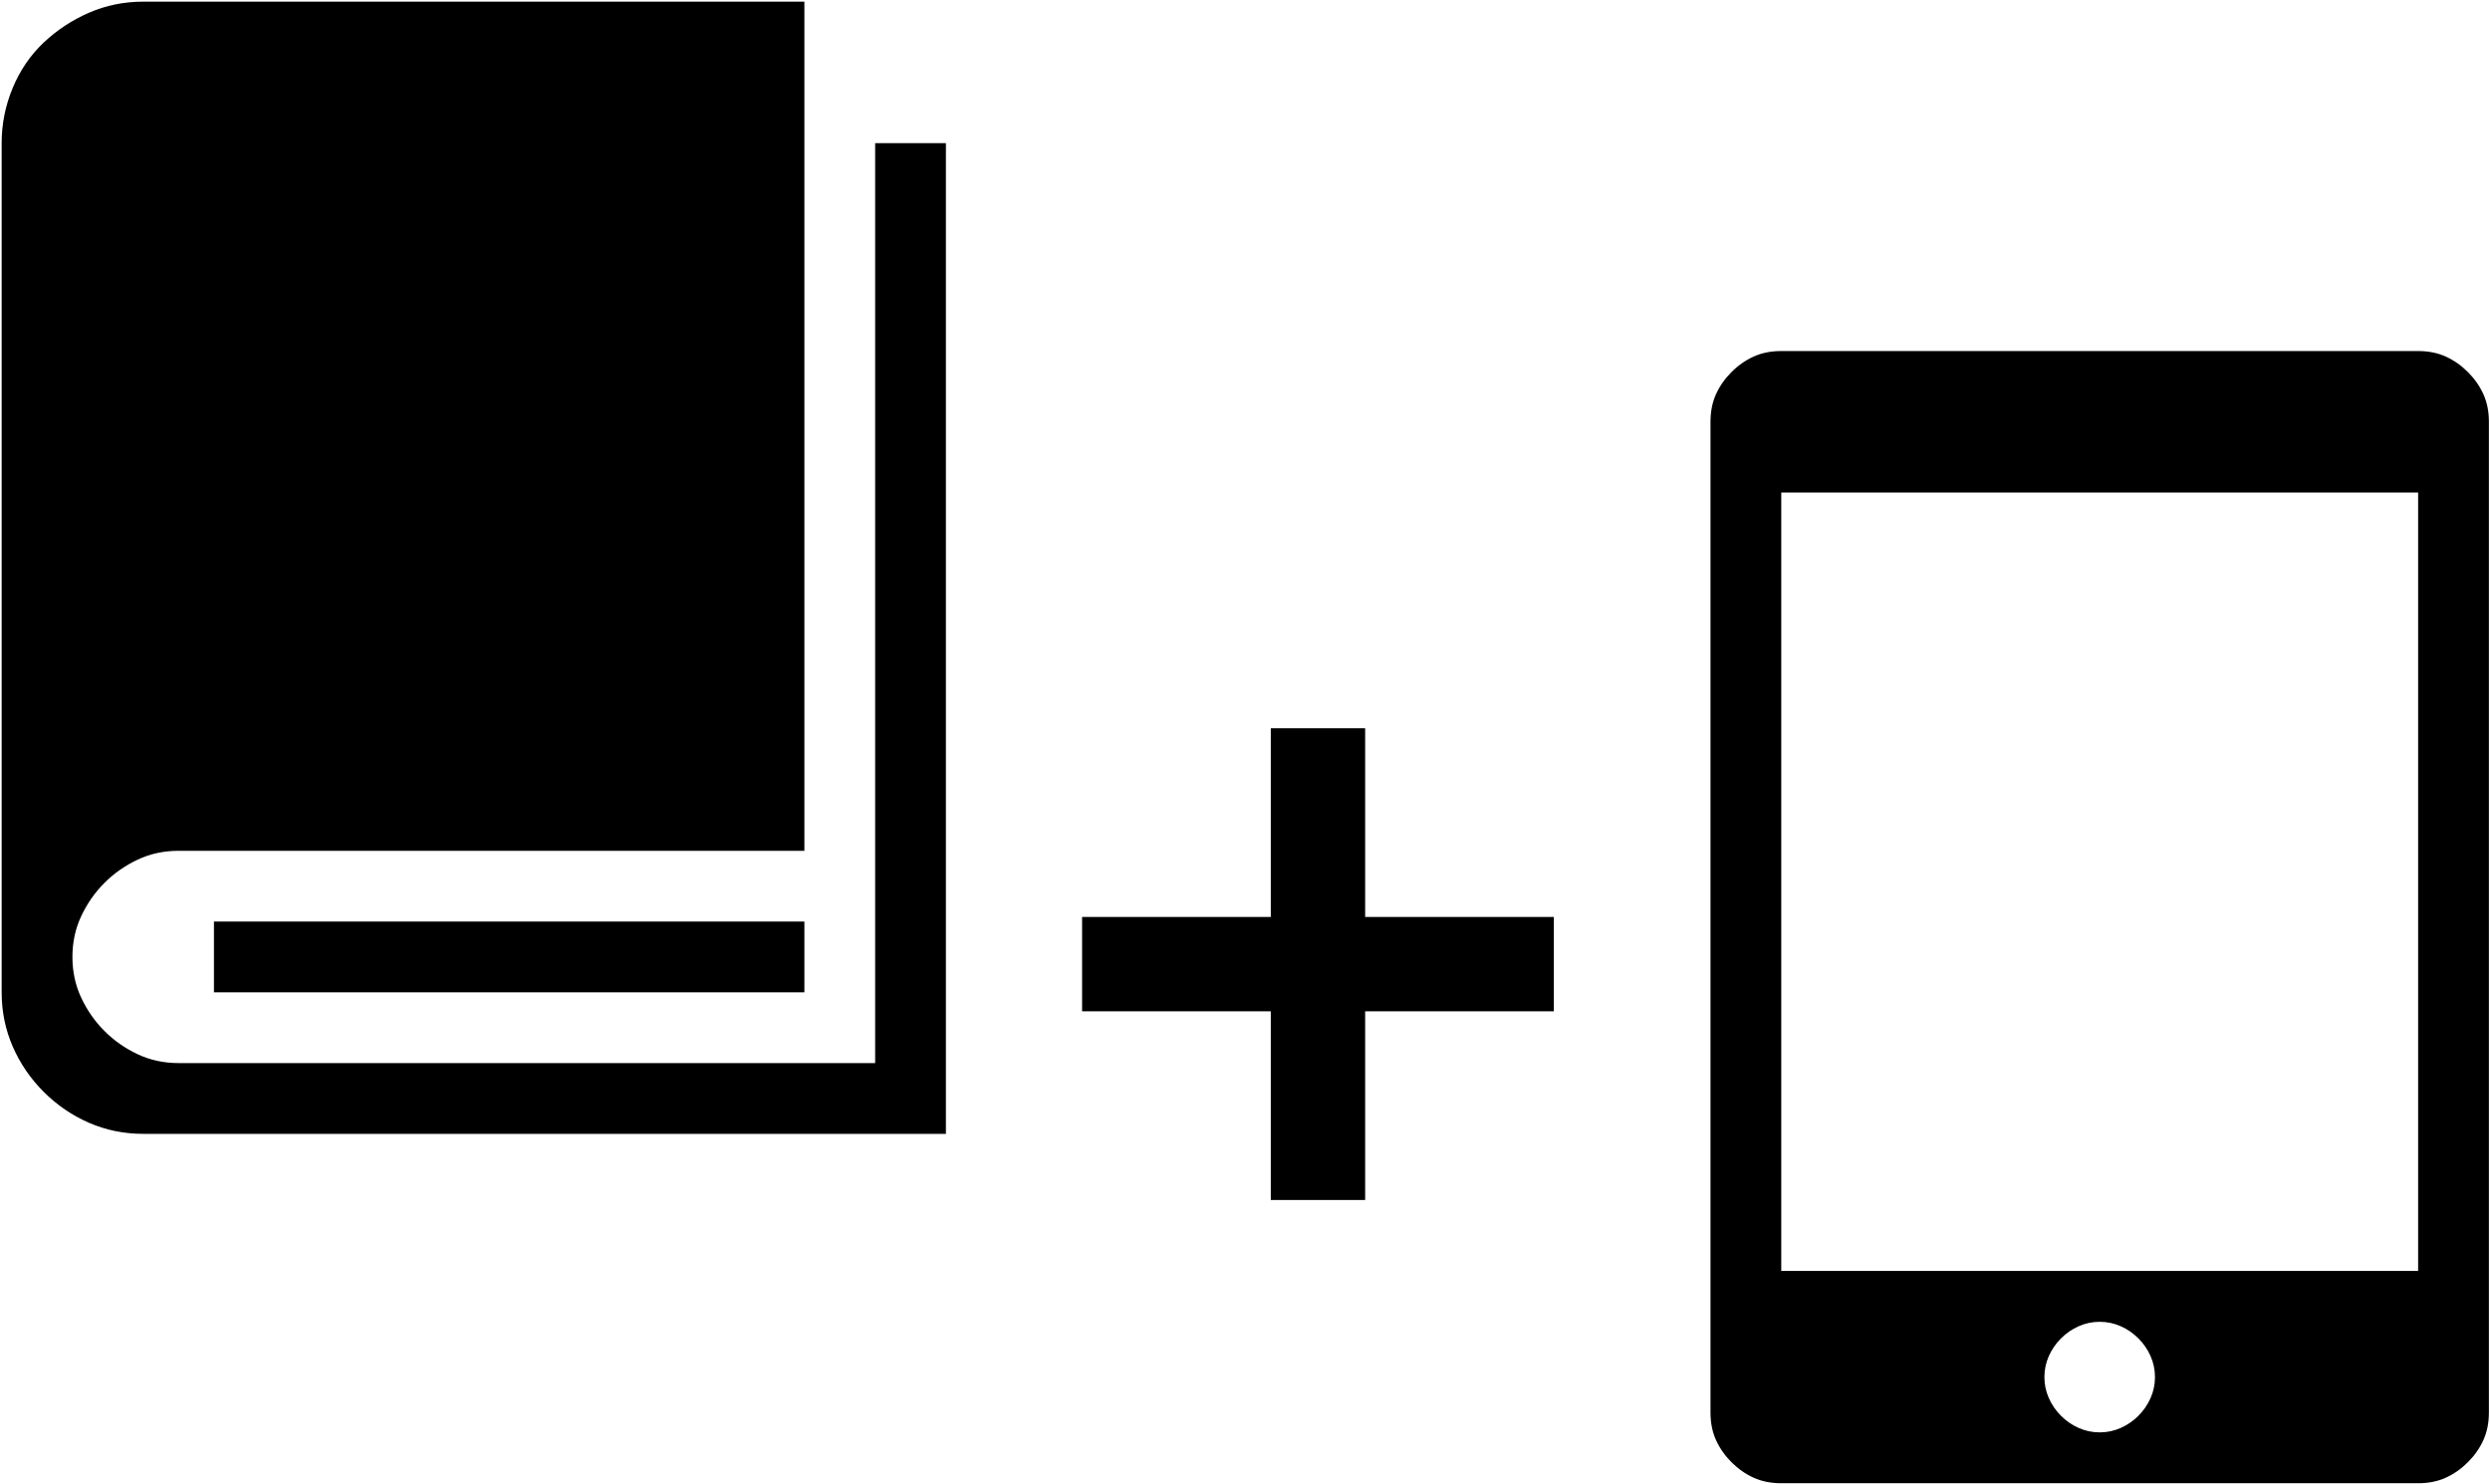 <?xml version="1.0" encoding="UTF-8" standalone="no"?>
<svg width="1126px" height="671px" viewBox="0 0 1126 671" version="1.1" xmlns="http://www.w3.org/2000/svg" xmlns:xlink="http://www.w3.org/1999/xlink" xmlns:sketch="http://www.bohemiancoding.com/sketch/ns">
    <!-- Generator: Sketch 3.2.2 (9983) - http://www.bohemiancoding.com/sketch -->
    <title>Combi1</title>
    <desc>Created with Sketch.</desc>
    <defs></defs>
    <g id="Page-1" stroke="none" stroke-width="1" fill="none" fill-rule="evenodd" sketch:type="MSPage">
        <g id="-+--+-Path" sketch:type="MSLayerGroup" fill="#000000">
            <path d="M1093.5,158.75 L805.5,158.75 C800.833,158.75 796.667,159.583 793,161.25 C789.333,162.917 786,165.25 783,168.25 C780,171.25 777.667,174.583 776,178.25 C774.333,181.917 773.5,186.083 773.5,190.75 L773.5,638.75 C773.5,643.417 774.333,647.583 776,651.25 C777.667,654.917 780,658.25 783,661.25 C786,664.25 789.333,666.583 793,668.25 C796.667,669.917 800.833,670.75 805.5,670.75 L1093.5,670.75 C1098.167,670.75 1102.333,669.917 1106,668.25 C1109.667,666.583 1113,664.25 1116,661.25 C1119,658.25 1121.333,654.917 1123,651.25 C1124.667,647.583 1125.5,643.417 1125.5,638.75 L1125.5,190.75 C1125.5,186.083 1124.667,181.917 1123,178.25 C1121.333,174.583 1119,171.25 1116,168.25 C1113,165.25 1109.667,162.917 1106,161.25 C1102.333,159.583 1098.167,158.75 1093.5,158.75 L1093.5,158.75 Z M949.5,647.75 C946.167,647.75 943,647.083 940,645.75 C937,644.417 934.333,642.583 932,640.25 C929.667,637.917 927.833,635.25 926.5,632.25 C925.167,629.25 924.5,626.083 924.5,622.75 C924.5,619.417 925.167,616.25 926.5,613.25 C927.833,610.25 929.667,607.583 932,605.25 C934.333,602.917 937,601.083 940,599.75 C943,598.417 946.167,597.75 949.5,597.75 C952.833,597.75 956,598.417 959,599.75 C962,601.083 964.667,602.917 967,605.25 C969.333,607.583 971.167,610.25 972.5,613.25 C973.833,616.25 974.5,619.417 974.5,622.75 C974.5,626.083 973.833,629.25 972.5,632.25 C971.167,635.25 969.333,637.917 967,640.25 C964.667,642.583 962,644.417 959,645.75 C956,647.083 952.833,647.75 949.5,647.75 L949.5,647.75 Z M1093.5,574.75 L805.5,574.75 L805.5,222.75 L1093.5,222.75 L1093.5,574.75 Z" id="" sketch:type="MSShapeGroup"></path>
            <path d="M427.75,64.75 L427.75,512.75 L64.75,512.75 C56.083,512.75 47.917,511.083 40.25,507.75 C32.583,504.417 25.75,499.75 19.75,493.75 C13.75,487.75 9.083,480.917 5.75,473.25 C2.417,465.583 0.75,457.417 0.75,448.75 L0.75,64.75 C0.75,56.083 2.417,47.75 5.75,39.75 C9.083,31.75 13.75,24.917 19.75,19.25 C25.75,13.583 32.583,9.083 40.25,5.75 C47.917,2.417 56.083,0.75 64.75,0.75 L363.75,0.75 L363.75,384.75 L80.75,384.75 C74.083,384.75 67.917,386.083 62.25,388.75 C56.583,391.417 51.583,394.917 47.25,399.25 C42.917,403.583 39.417,408.583 36.75,414.25 C34.083,419.917 32.75,426.083 32.75,432.75 C32.75,439.417 34.083,445.583 36.75,451.25 C39.417,456.917 42.917,461.917 47.25,466.25 C51.583,470.583 56.583,474.083 62.25,476.75 C67.917,479.417 74.083,480.75 80.75,480.75 L395.75,480.75 L395.75,64.75 L427.75,64.75 Z M96.75,416.75 L363.75,416.75 L363.75,448.75 L96.75,448.75 L96.75,416.75 Z" id="" sketch:type="MSShapeGroup"></path>
            <path d="M702.667,457.333 L617.333,457.333 L617.333,542.667 L574.667,542.667 L574.667,457.333 L489.333,457.333 L489.333,414.667 L574.667,414.667 L574.667,329.333 L617.333,329.333 L617.333,414.667 L702.667,414.667 L702.667,457.333 L702.667,457.333 Z" id="Path" sketch:type="MSShapeGroup"></path>
        </g>
    </g>
</svg>